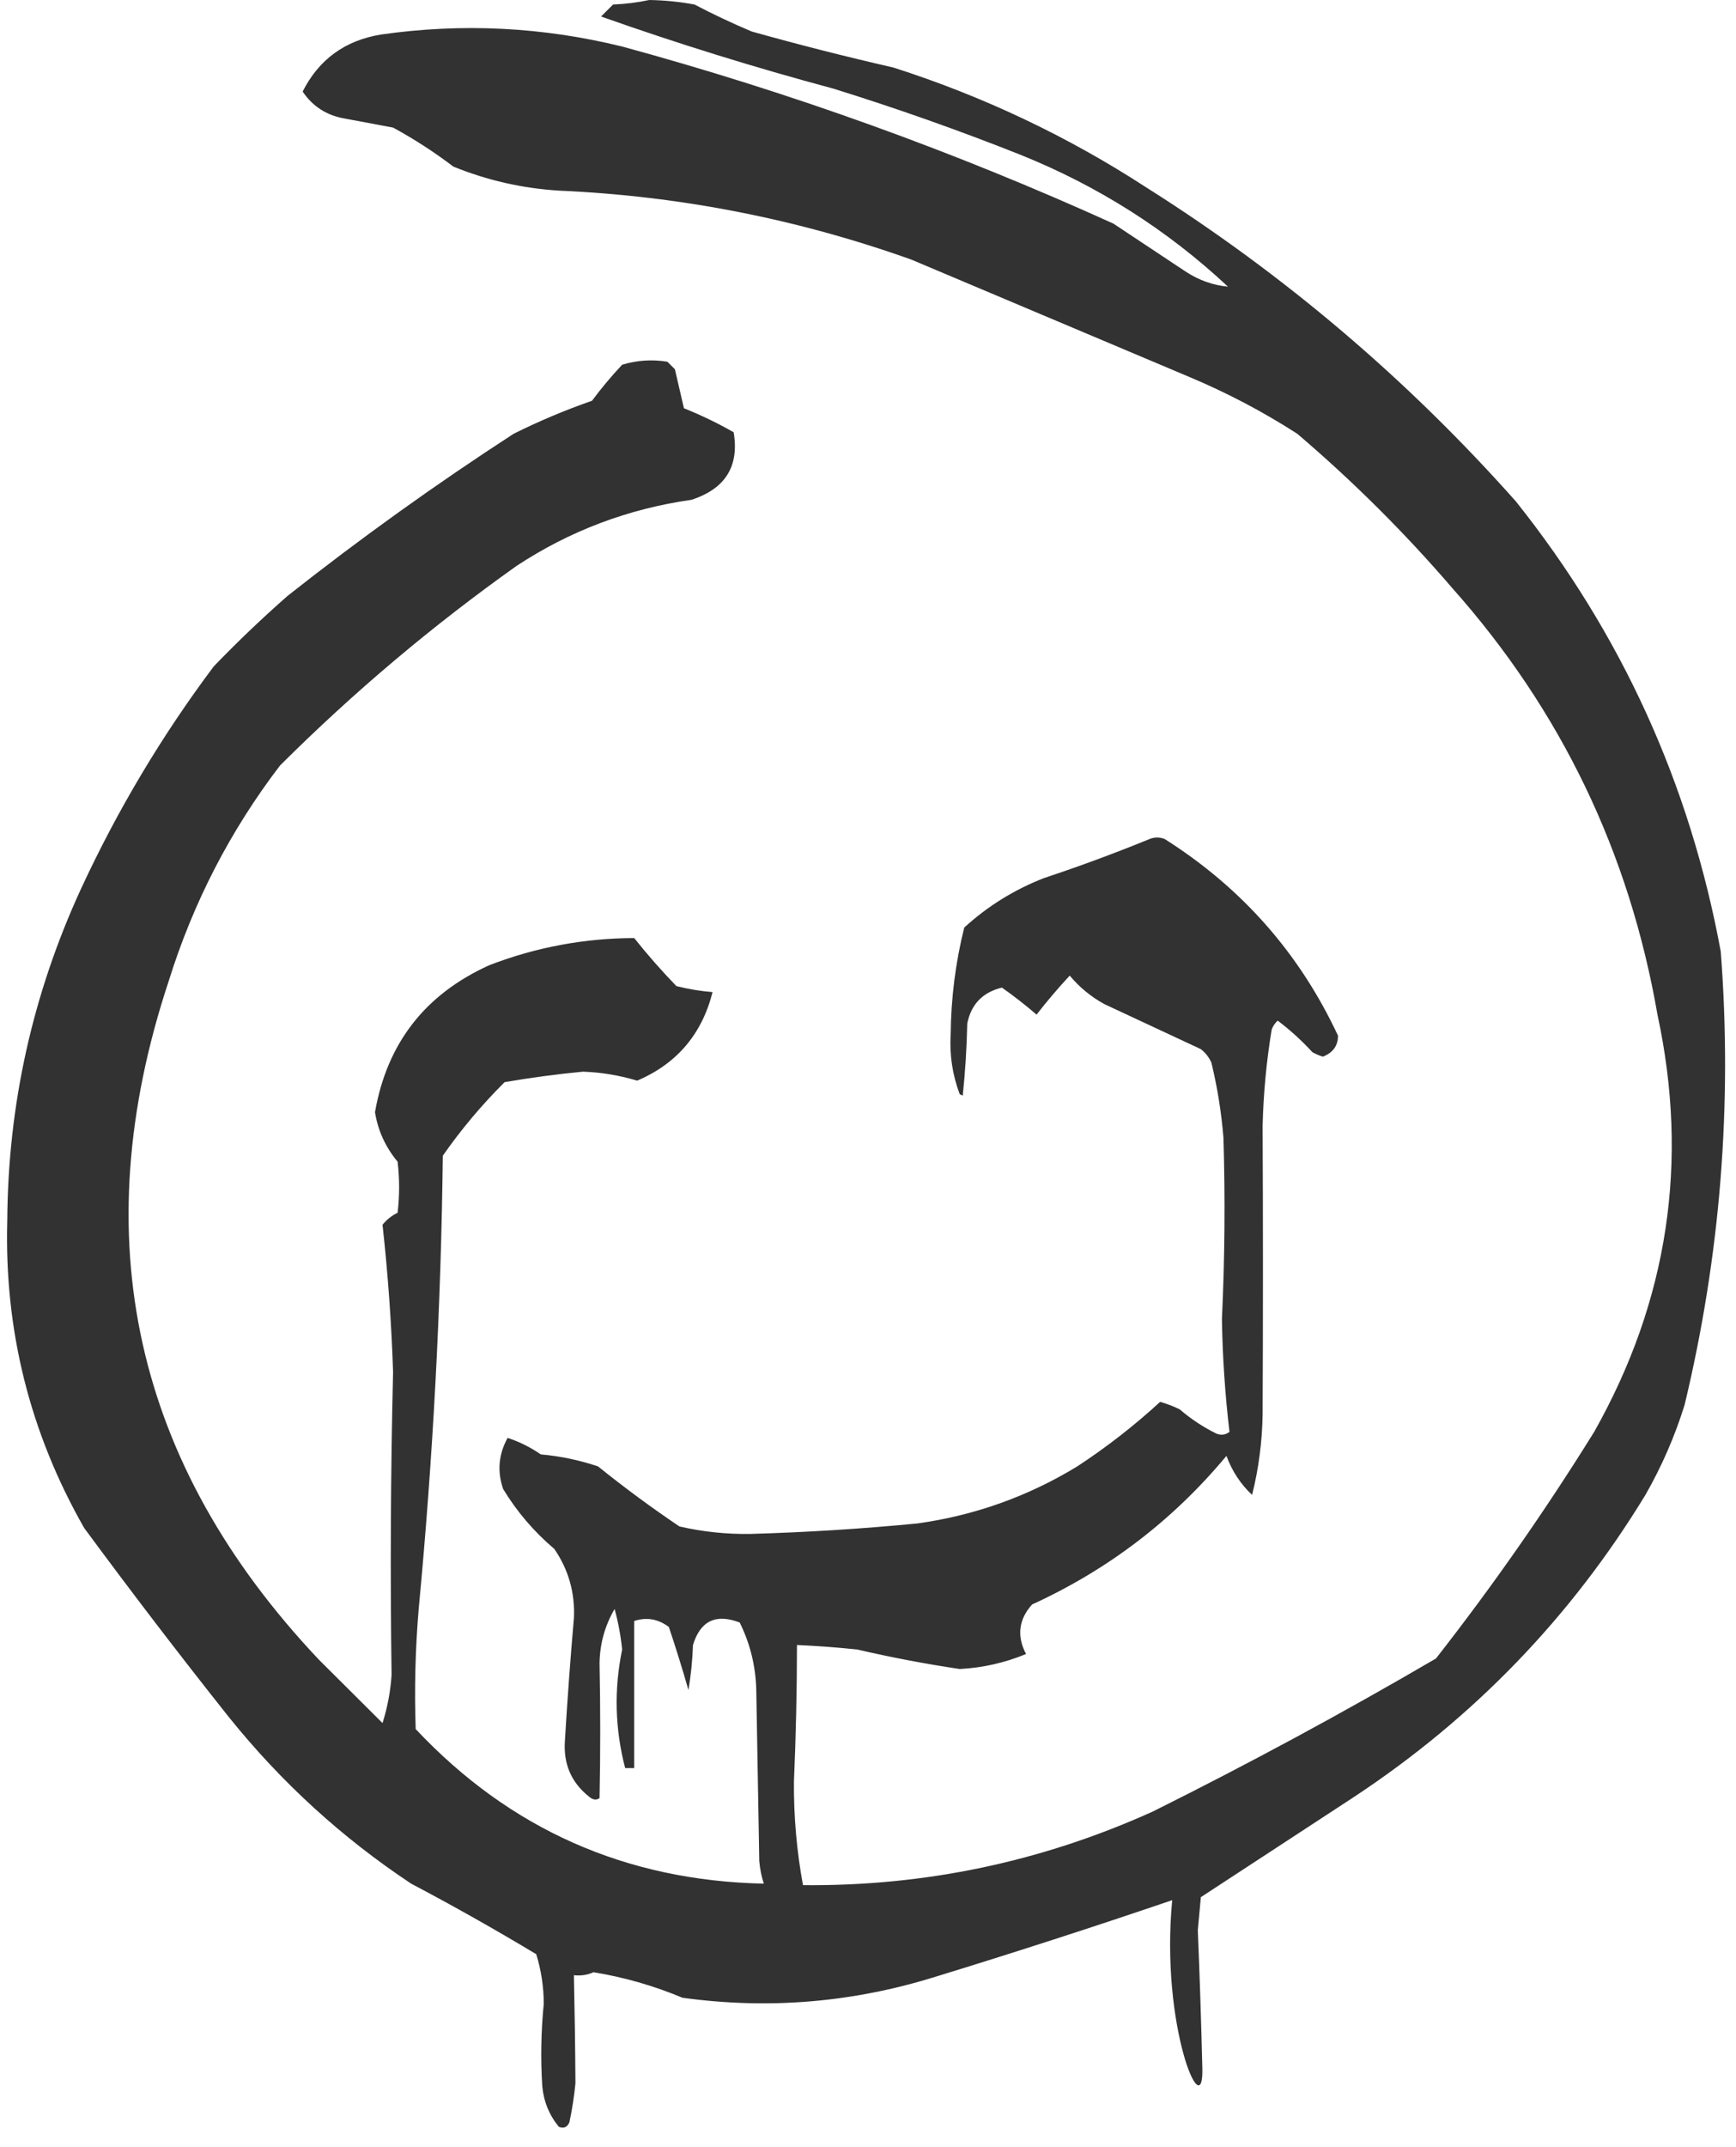 <svg width="89" height="110" viewBox="0 0 89 110" fill="none" xmlns="http://www.w3.org/2000/svg">
<path fill-rule="evenodd" clip-rule="evenodd" d="M33.286 0C34.065 0.013 34.837 0.09 35.604 0.231C36.559 0.732 37.538 1.193 38.54 1.615C40.945 2.289 43.366 2.904 45.803 3.461C50.416 4.936 54.742 6.987 58.782 9.613C65.835 14.066 72.144 19.423 77.711 25.685C83.135 32.484 86.637 40.174 88.219 48.756C88.819 56.595 88.2 64.336 86.365 71.98C85.865 73.59 85.195 75.128 84.356 76.594C80.547 82.846 75.576 87.999 69.444 92.051C66.818 93.769 64.191 95.486 61.564 97.204C61.512 97.768 61.461 98.331 61.409 98.895C61.506 101.253 61.583 103.611 61.641 105.97C61.715 108.97 59.478 103.804 60.096 97.357C56.078 98.725 52.034 100.032 47.966 101.279C43.713 102.606 39.386 102.965 34.986 102.356C33.513 101.74 31.993 101.304 30.428 101.049C30.112 101.191 29.777 101.242 29.423 101.202C29.463 103.05 29.489 104.895 29.501 106.739C29.436 107.412 29.332 108.078 29.192 108.739C29.079 108.994 28.899 109.071 28.651 108.97C28.157 108.368 27.874 107.675 27.801 106.893C27.711 105.482 27.737 104.072 27.878 102.664C27.875 101.798 27.746 100.952 27.492 100.126C25.392 98.863 23.254 97.658 21.079 96.511C17.53 94.159 14.414 91.313 11.731 87.975C9.199 84.789 6.727 81.559 4.314 78.286C1.53 73.407 0.216 68.152 0.373 62.521C0.412 56.586 1.674 50.921 4.159 45.526C6.036 41.478 8.303 37.684 10.958 34.144C12.173 32.883 13.435 31.679 14.744 30.53C18.477 27.583 22.34 24.814 26.333 22.225C27.636 21.576 28.976 21.012 30.351 20.533C30.829 19.889 31.344 19.274 31.896 18.687C32.654 18.458 33.427 18.406 34.214 18.533C34.342 18.661 34.471 18.79 34.6 18.918C34.754 19.584 34.909 20.251 35.063 20.917C35.943 21.27 36.793 21.68 37.613 22.148C37.906 23.892 37.185 25.045 35.45 25.608C32.202 26.07 29.215 27.198 26.487 28.992C22.172 32.055 18.129 35.464 14.357 39.22C11.804 42.559 9.898 46.251 8.64 50.294C4.292 63.433 6.867 75.019 16.366 85.053C17.448 86.13 18.529 87.206 19.611 88.283C19.865 87.482 20.019 86.662 20.075 85.822C20.002 80.644 20.027 75.466 20.152 70.288C20.067 67.762 19.887 65.25 19.611 62.752C19.824 62.488 20.082 62.283 20.384 62.136C20.487 61.265 20.487 60.393 20.384 59.522C19.761 58.77 19.375 57.925 19.225 56.984C19.843 53.446 21.8 50.934 25.097 49.448C27.486 48.531 29.958 48.07 32.514 48.063C33.202 48.925 33.922 49.745 34.677 50.524C35.286 50.677 35.904 50.78 36.531 50.832C35.985 52.989 34.697 54.502 32.668 55.369C31.761 55.096 30.834 54.942 29.887 54.908C28.542 55.037 27.202 55.216 25.869 55.446C24.697 56.612 23.641 57.868 22.702 59.214C22.61 66.972 22.198 74.714 21.465 82.439C21.292 84.487 21.241 86.538 21.311 88.591C26.132 93.719 32.081 96.36 39.158 96.511C39.039 96.142 38.961 95.757 38.926 95.358C38.875 92.436 38.823 89.513 38.772 86.591C38.743 85.37 38.46 84.217 37.922 83.131C36.701 82.663 35.903 83.048 35.527 84.284C35.501 85.058 35.423 85.827 35.295 86.591C34.985 85.51 34.65 84.434 34.291 83.361C33.744 82.948 33.152 82.845 32.514 83.054C32.514 85.566 32.514 88.078 32.514 90.59C32.359 90.59 32.205 90.59 32.05 90.59C31.526 88.583 31.474 86.558 31.896 84.515C31.824 83.811 31.695 83.119 31.509 82.439C31.013 83.287 30.755 84.21 30.737 85.207C30.783 87.513 30.783 89.82 30.737 92.128C30.571 92.248 30.391 92.222 30.196 92.051C29.293 91.333 28.881 90.385 28.96 89.206C29.086 87.102 29.24 85 29.423 82.9C29.482 81.603 29.147 80.424 28.419 79.362C27.369 78.472 26.494 77.447 25.792 76.286C25.484 75.384 25.561 74.512 26.024 73.672C26.634 73.873 27.2 74.154 27.724 74.518C28.73 74.607 29.708 74.813 30.66 75.133C32.007 76.217 33.397 77.243 34.832 78.209C36.024 78.483 37.234 78.611 38.463 78.593C41.328 78.511 44.187 78.332 47.039 78.055C49.974 77.645 52.704 76.671 55.228 75.133C56.735 74.146 58.151 73.044 59.478 71.826C59.825 71.924 60.16 72.052 60.482 72.211C61.047 72.697 61.665 73.107 62.336 73.441C62.586 73.552 62.817 73.526 63.032 73.364C62.806 71.457 62.677 69.535 62.645 67.597C62.79 64.496 62.816 61.394 62.723 58.291C62.617 56.993 62.411 55.712 62.105 54.446C61.983 54.172 61.803 53.941 61.564 53.754C59.916 52.985 58.267 52.216 56.619 51.447C55.933 51.072 55.341 50.585 54.842 49.986C54.235 50.639 53.668 51.306 53.142 51.986C52.57 51.492 51.978 51.031 51.365 50.601C50.376 50.843 49.784 51.458 49.588 52.447C49.562 53.681 49.485 54.911 49.357 56.138C49.305 56.112 49.254 56.087 49.202 56.061C48.829 55.075 48.675 54.05 48.739 52.985C48.757 51.132 48.988 49.312 49.434 47.525C50.635 46.427 52 45.581 53.529 44.987C55.355 44.381 57.158 43.715 58.937 42.988C59.195 42.885 59.452 42.885 59.71 42.988C63.662 45.486 66.624 48.844 68.595 53.062C68.596 53.578 68.339 53.936 67.822 54.139C67.633 54.083 67.453 54.006 67.281 53.908C66.735 53.313 66.143 52.775 65.504 52.293C65.363 52.42 65.26 52.574 65.195 52.755C64.926 54.384 64.772 56.025 64.731 57.676C64.754 62.598 64.754 67.519 64.731 72.441C64.712 73.85 64.531 75.234 64.191 76.594C63.601 76.038 63.163 75.372 62.877 74.594C60.139 77.884 56.816 80.422 52.911 82.208C52.223 82.977 52.12 83.823 52.602 84.746C51.514 85.195 50.381 85.452 49.202 85.514C47.439 85.251 45.688 84.918 43.948 84.515C42.92 84.406 41.89 84.329 40.858 84.284C40.856 86.618 40.805 88.95 40.703 91.282C40.69 93.068 40.844 94.837 41.167 96.588C47.421 96.647 53.396 95.391 59.092 92.82C64.032 90.362 68.874 87.747 73.617 84.976C76.53 81.253 79.234 77.382 81.729 73.364C85.518 66.651 86.6 59.525 84.974 51.986C83.532 43.683 80.03 36.403 74.466 30.145C72.02 27.3 69.367 24.66 66.508 22.225C64.747 21.091 62.893 20.117 60.946 19.302C56.207 17.303 51.468 15.303 46.73 13.304C40.881 11.217 34.855 10.038 28.651 9.767C26.778 9.65 24.975 9.24 23.242 8.536C22.265 7.793 21.235 7.127 20.152 6.537C19.328 6.383 18.504 6.229 17.68 6.075C16.75 5.916 16.029 5.454 15.516 4.691C16.349 3.044 17.689 2.07 19.534 1.769C23.69 1.175 27.81 1.38 31.896 2.384C40.541 4.739 48.937 7.764 57.083 11.458C58.319 12.279 59.555 13.099 60.791 13.919C61.463 14.358 62.184 14.614 62.955 14.688C59.84 11.778 56.286 9.522 52.292 7.921C49.146 6.672 45.953 5.544 42.712 4.537C38.689 3.459 34.723 2.228 30.814 0.846C31.02 0.641 31.226 0.436 31.432 0.231C32.079 0.204 32.697 0.127 33.286 0Z" fill="#323232"/>
</svg>

